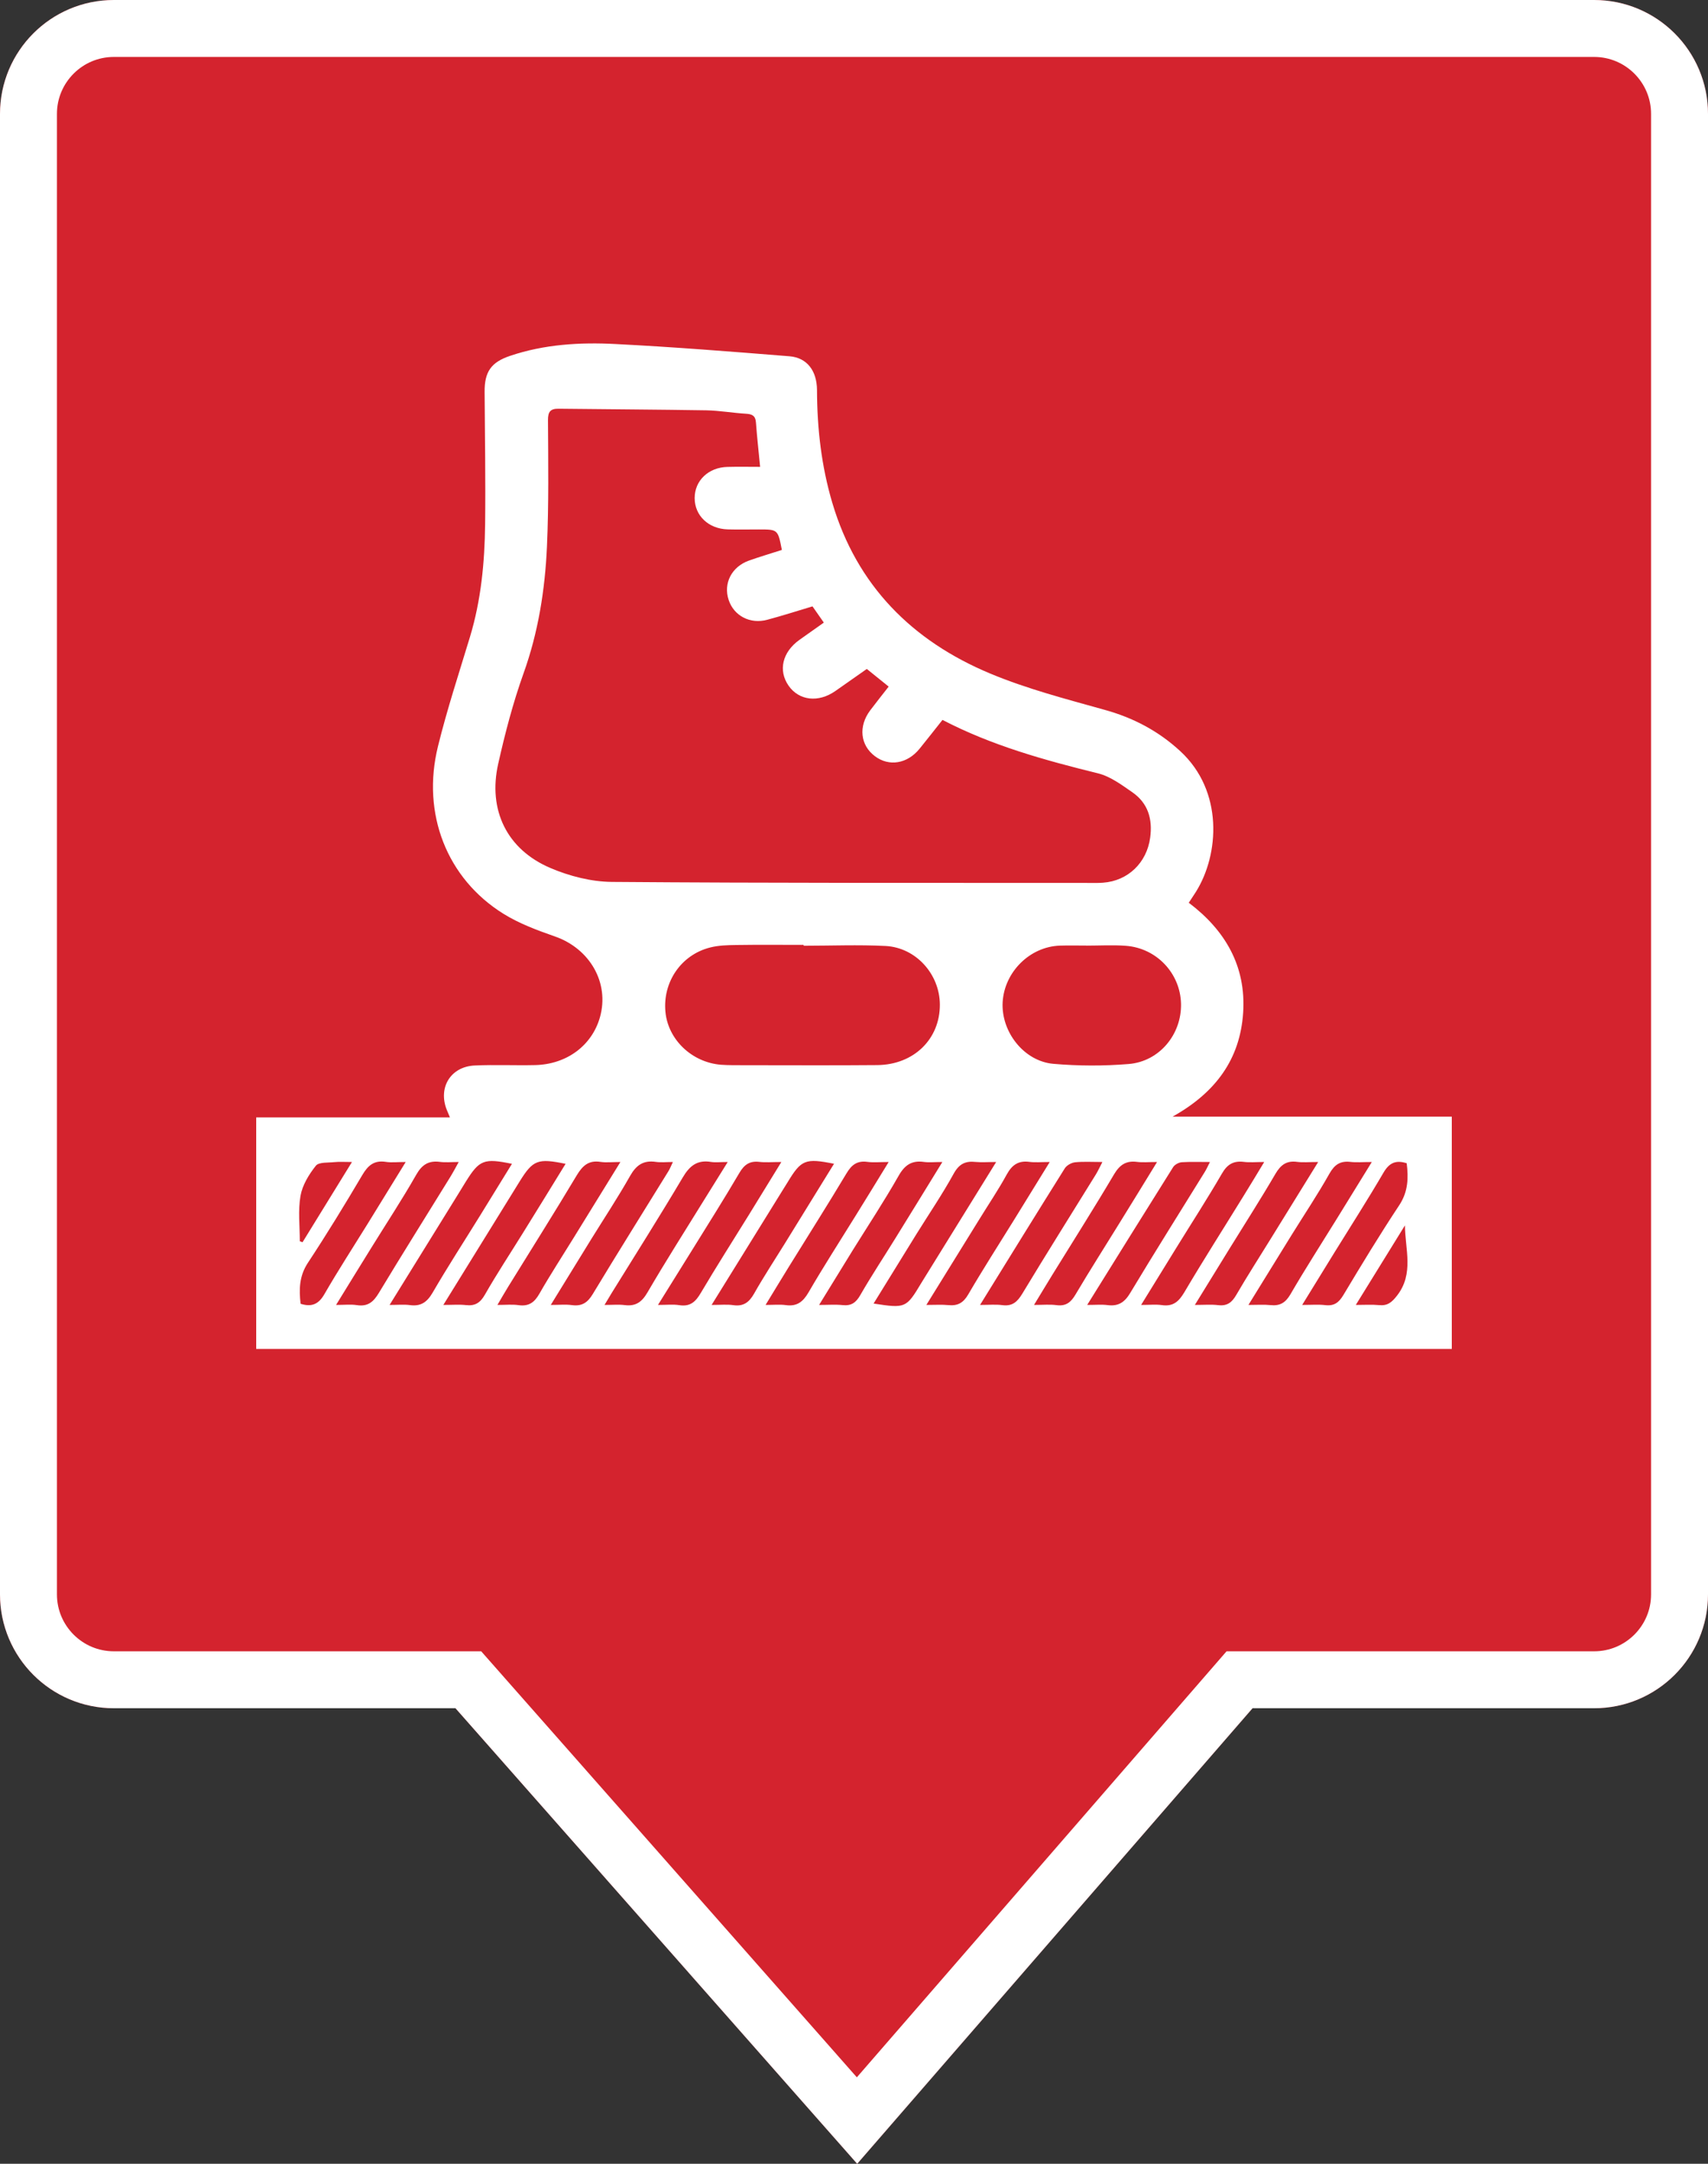 <?xml version="1.0" encoding="UTF-8"?>
<svg width="30px" height="38px" viewBox="0 0 30 38" version="1.1" xmlns="http://www.w3.org/2000/svg" xmlns:xlink="http://www.w3.org/1999/xlink">
    <rect x="0" y="0" width="30" height="38" fill="#333333" stroke="none"/>
    <!-- Generator: sketchtool 48.1 (47250) - http://www.bohemiancoding.com/sketch -->
    <title>DF136097-53F3-4E7C-A18F-6AA92C6179ED</title>
    <desc>Created with sketchtool.</desc>
    <defs>
        <path d="M22,30 L15.056,38 L8,30 L2,30 C0.895,30 1.3527075e-16,29.105 0,28 L0,2 C-1.3527075e-16,0.895 0.895,2.02906125e-16 2,0 L28,0 C29.105,-2.02906125e-16 30,0.895 30,2 L30,28 C30,29.105 29.105,30 28,30 L22,30 Z" id="path-1"></path>
    </defs>
    <g id="iconset" stroke="none" stroke-width="1" fill="none" fill-rule="evenodd" transform="translate(-203, -65)">
        <g id="Group-Copy" transform="translate(203, 65)">
            <g id="Combined-Shape-Copy">
                <use fill="#D4232E" fill-rule="evenodd" xlink:href="#path-1"></use>
                <path stroke="#FFFFFF" stroke-width="1" d="M15.053,37.241 L21.772,29.5 L28,29.5 C28.828,29.5 29.5,28.828 29.5,28 L29.5,2 C29.5,1.172 28.828,0.5 28,0.5 L2,0.5 C1.172,0.5 0.5,1.172 0.5,2 L0.5,28 C0.5,28.828 1.172,29.5 2,29.5 L8.226,29.5 L15.053,37.241 Z"></path>
            </g>
            <g id="Group-14-Copy-2" transform="translate(4, 5)" fill="#FFFFFF">
                <g id="Group-6" transform="translate(0.5, 0.712)">
                    <path d="M19.314,17.205 C19.472,17.205 19.597,17.196 19.72,17.208 C19.871,17.224 19.948,17.159 20.04,17.039 C20.338,16.655 20.18,16.227 20.177,15.808 C19.895,16.264 19.614,16.719 19.314,17.205 Z M0.766,16.087 C0.783,16.092 0.798,16.098 0.814,16.104 C1.096,15.646 1.378,15.188 1.682,14.695 C1.544,14.695 1.459,14.688 1.376,14.697 C1.262,14.709 1.101,14.694 1.048,14.76 C0.926,14.913 0.811,15.101 0.778,15.29 C0.733,15.549 0.766,15.82 0.766,16.087 Z M20.208,14.717 C20.018,14.656 19.902,14.709 19.802,14.879 C19.525,15.353 19.229,15.815 18.94,16.282 C18.757,16.579 18.575,16.876 18.372,17.205 C18.533,17.205 18.659,17.194 18.781,17.209 C18.936,17.226 19.017,17.162 19.096,17.031 C19.414,16.5 19.735,15.97 20.077,15.454 C20.235,15.214 20.239,14.974 20.208,14.717 Z M2.626,14.695 C2.474,14.695 2.374,14.708 2.279,14.693 C2.073,14.66 1.964,14.753 1.863,14.925 C1.556,15.445 1.24,15.962 0.907,16.467 C0.754,16.7 0.751,16.936 0.78,17.185 C0.977,17.247 1.098,17.191 1.199,17.014 C1.438,16.6 1.699,16.198 1.951,15.791 C2.168,15.44 2.384,15.088 2.626,14.695 Z M5.174,17.205 C5.324,17.205 5.436,17.193 5.544,17.208 C5.72,17.232 5.821,17.166 5.913,17.012 C6.348,16.291 6.797,15.576 7.239,14.859 C7.267,14.815 7.285,14.765 7.319,14.695 C7.201,14.695 7.108,14.706 7.019,14.693 C6.803,14.661 6.676,14.748 6.568,14.938 C6.354,15.317 6.113,15.681 5.884,16.051 C5.653,16.425 5.424,16.8 5.174,17.205 Z M8.282,14.695 C8.153,14.695 8.069,14.706 7.99,14.694 C7.747,14.653 7.612,14.762 7.491,14.968 C7.086,15.651 6.661,16.322 6.243,16.997 C6.205,17.059 6.168,17.121 6.118,17.205 C6.262,17.205 6.369,17.195 6.473,17.208 C6.664,17.232 6.772,17.157 6.871,16.988 C7.189,16.442 7.53,15.908 7.862,15.37 C7.994,15.159 8.126,14.947 8.282,14.695 Z M7.999,17.205 C8.158,17.205 8.271,17.193 8.38,17.209 C8.56,17.235 8.659,17.158 8.746,17.005 C8.915,16.706 9.105,16.418 9.286,16.125 C9.573,15.66 9.859,15.196 10.149,14.726 C9.643,14.625 9.573,14.655 9.333,15.052 C9.307,15.094 9.28,15.135 9.255,15.177 C8.845,15.839 8.435,16.501 7.999,17.205 Z M11.109,14.695 C10.955,14.695 10.843,14.707 10.736,14.693 C10.556,14.668 10.458,14.744 10.368,14.895 C10.036,15.45 9.689,15.996 9.349,16.546 C9.218,16.758 9.09,16.971 8.947,17.205 C9.091,17.205 9.198,17.194 9.301,17.208 C9.494,17.235 9.602,17.155 9.7,16.987 C9.964,16.532 10.25,16.089 10.527,15.641 C10.715,15.339 10.9,15.036 11.109,14.695 Z M14.596,17.205 C14.747,17.205 14.852,17.195 14.954,17.208 C15.145,17.233 15.255,17.158 15.354,16.991 C15.781,16.28 16.223,15.579 16.659,14.873 C16.69,14.824 16.714,14.77 16.752,14.695 C16.564,14.695 16.409,14.689 16.256,14.699 C16.203,14.703 16.134,14.741 16.106,14.784 C15.609,15.575 15.117,16.368 14.596,17.205 Z M12.714,17.205 C12.871,17.205 12.992,17.193 13.108,17.209 C13.28,17.231 13.368,17.152 13.454,17.011 C13.879,16.307 14.317,15.611 14.749,14.912 C14.786,14.851 14.816,14.786 14.863,14.695 C14.677,14.695 14.529,14.685 14.383,14.7 C14.319,14.707 14.236,14.753 14.202,14.807 C13.71,15.592 13.224,16.38 12.714,17.205 Z M11.771,17.205 C11.931,17.205 12.044,17.197 12.156,17.208 C12.32,17.225 12.42,17.17 12.507,17.02 C12.766,16.576 13.043,16.145 13.313,15.709 C13.514,15.383 13.715,15.056 13.938,14.695 C13.791,14.695 13.685,14.706 13.583,14.693 C13.389,14.666 13.276,14.745 13.183,14.914 C13.035,15.185 12.861,15.441 12.699,15.705 C12.397,16.193 12.095,16.681 11.771,17.205 Z M6.397,14.695 C6.254,14.695 6.148,14.708 6.048,14.693 C5.842,14.661 5.735,14.756 5.632,14.926 C5.239,15.584 4.829,16.232 4.427,16.884 C4.366,16.983 4.309,17.083 4.237,17.205 C4.387,17.205 4.5,17.193 4.61,17.209 C4.79,17.234 4.889,17.159 4.976,17.005 C5.164,16.676 5.372,16.357 5.571,16.034 C5.84,15.6 6.107,15.165 6.397,14.695 Z M9.224,14.695 C9.062,14.695 8.948,14.706 8.838,14.693 C8.669,14.673 8.573,14.74 8.487,14.886 C8.217,15.346 7.932,15.797 7.65,16.252 C7.46,16.559 7.268,16.866 7.057,17.205 C7.211,17.205 7.324,17.192 7.432,17.209 C7.623,17.239 7.719,17.149 7.81,16.993 C8.085,16.528 8.376,16.072 8.66,15.613 C8.839,15.321 9.019,15.03 9.224,14.695 Z M12.052,14.695 C11.912,14.695 11.82,14.706 11.73,14.694 C11.515,14.663 11.391,14.747 11.282,14.94 C11.032,15.38 10.753,15.803 10.485,16.233 C10.292,16.546 10.098,16.862 9.887,17.205 C10.049,17.205 10.175,17.195 10.299,17.208 C10.453,17.225 10.536,17.164 10.612,17.03 C10.808,16.689 11.026,16.361 11.233,16.025 C11.498,15.597 11.762,15.167 12.052,14.695 Z M12.997,14.695 C12.846,14.695 12.741,14.704 12.637,14.694 C12.457,14.674 12.346,14.728 12.251,14.9 C12.051,15.263 11.817,15.607 11.598,15.959 C11.348,16.364 11.099,16.768 10.844,17.181 C11.408,17.267 11.417,17.262 11.685,16.815 C11.711,16.772 11.737,16.731 11.763,16.689 C12.166,16.039 12.569,15.388 12.997,14.695 Z M15.823,14.695 C15.676,14.695 15.572,14.706 15.471,14.693 C15.279,14.668 15.168,14.744 15.068,14.911 C14.718,15.503 14.349,16.084 13.988,16.669 C13.883,16.839 13.781,17.01 13.662,17.205 C13.822,17.205 13.942,17.193 14.059,17.209 C14.224,17.23 14.31,17.159 14.391,17.022 C14.641,16.599 14.906,16.185 15.164,15.766 C15.378,15.422 15.588,15.077 15.823,14.695 Z M15.543,17.205 C15.696,17.205 15.803,17.193 15.907,17.208 C16.105,17.237 16.205,17.146 16.302,16.983 C16.638,16.414 16.994,15.857 17.34,15.295 C17.457,15.107 17.571,14.917 17.705,14.695 C17.557,14.695 17.451,14.706 17.348,14.693 C17.166,14.67 17.056,14.736 16.962,14.899 C16.708,15.337 16.433,15.762 16.167,16.193 C15.965,16.52 15.765,16.847 15.543,17.205 Z M18.653,14.695 C18.495,14.695 18.388,14.706 18.285,14.693 C18.099,14.667 17.995,14.744 17.901,14.905 C17.642,15.349 17.365,15.78 17.096,16.216 C16.898,16.536 16.701,16.857 16.487,17.205 C16.65,17.205 16.777,17.194 16.899,17.209 C17.056,17.227 17.139,17.16 17.214,17.03 C17.405,16.701 17.611,16.382 17.81,16.059 C18.083,15.619 18.355,15.178 18.653,14.695 Z M2.343,17.205 C2.49,17.205 2.597,17.194 2.7,17.208 C2.892,17.234 3.001,17.157 3.099,16.989 C3.364,16.533 3.651,16.091 3.928,15.643 C4.115,15.341 4.301,15.038 4.492,14.727 C4.001,14.626 3.921,14.657 3.683,15.038 C3.635,15.115 3.588,15.194 3.54,15.271 C3.148,15.903 2.757,16.536 2.343,17.205 Z M1.403,17.205 C1.551,17.205 1.664,17.192 1.772,17.209 C1.962,17.237 2.06,17.151 2.154,16.995 C2.564,16.314 2.988,15.641 3.405,14.964 C3.454,14.885 3.498,14.802 3.557,14.695 C3.424,14.695 3.324,14.706 3.228,14.693 C3.03,14.667 2.913,14.739 2.81,14.92 C2.56,15.36 2.28,15.783 2.014,16.214 C1.815,16.534 1.618,16.856 1.403,17.205 Z M17.428,17.205 C17.59,17.205 17.704,17.196 17.814,17.208 C17.981,17.226 18.079,17.167 18.166,17.018 C18.427,16.569 18.71,16.13 18.983,15.688 C19.181,15.368 19.378,15.047 19.595,14.695 C19.441,14.695 19.328,14.706 19.218,14.693 C19.041,14.673 18.942,14.74 18.852,14.897 C18.645,15.265 18.41,15.616 18.188,15.974 C17.94,16.373 17.696,16.773 17.428,17.205 Z M3.287,17.205 C3.447,17.205 3.568,17.195 3.685,17.208 C3.845,17.226 3.935,17.168 4.017,17.025 C4.226,16.659 4.459,16.306 4.681,15.948 C4.932,15.544 5.181,15.139 5.434,14.727 C4.946,14.627 4.862,14.658 4.627,15.037 C4.187,15.747 3.748,16.458 3.287,17.205 Z M14.579,10.895 L14.579,10.894 C14.424,10.894 14.27,10.89 14.115,10.895 C13.589,10.914 13.144,11.355 13.111,11.884 C13.08,12.405 13.483,12.926 14.003,12.971 C14.442,13.009 14.888,13.01 15.326,12.974 C15.867,12.929 16.256,12.451 16.244,11.915 C16.231,11.381 15.815,10.938 15.274,10.898 C15.044,10.881 14.811,10.895 14.579,10.895 Z M9.616,10.897 C9.616,10.892 9.616,10.887 9.616,10.882 C9.221,10.882 8.827,10.878 8.432,10.884 C8.279,10.886 8.12,10.89 7.972,10.928 C7.463,11.057 7.138,11.535 7.188,12.059 C7.234,12.545 7.651,12.945 8.162,12.987 C8.295,12.997 8.429,12.994 8.563,12.995 C9.345,12.995 10.128,13 10.909,12.993 C11.552,12.987 12.011,12.535 12.008,11.929 C12.005,11.397 11.589,10.929 11.053,10.901 C10.575,10.877 10.095,10.897 9.616,10.897 Z M10.725,6.036 C10.53,6.173 10.351,6.298 10.172,6.424 C9.875,6.632 9.534,6.593 9.351,6.33 C9.165,6.063 9.242,5.739 9.542,5.525 C9.683,5.425 9.824,5.325 9.97,5.222 C9.896,5.116 9.836,5.03 9.771,4.937 C9.5,5.018 9.24,5.102 8.977,5.172 C8.675,5.254 8.39,5.103 8.298,4.823 C8.202,4.533 8.35,4.242 8.655,4.133 C8.847,4.065 9.04,4.008 9.233,3.946 C9.163,3.586 9.163,3.586 8.829,3.586 C8.646,3.586 8.462,3.59 8.28,3.585 C7.944,3.575 7.702,3.343 7.701,3.036 C7.701,2.728 7.944,2.495 8.279,2.488 C8.467,2.483 8.655,2.487 8.851,2.487 C8.825,2.212 8.796,1.961 8.778,1.709 C8.77,1.589 8.711,1.56 8.602,1.554 C8.37,1.54 8.14,1.499 7.908,1.494 C7.043,1.48 6.178,1.476 5.313,1.466 C5.17,1.464 5.124,1.516 5.125,1.666 C5.129,2.406 5.14,3.146 5.107,3.884 C5.073,4.645 4.955,5.392 4.694,6.118 C4.51,6.633 4.371,7.166 4.251,7.7 C4.067,8.515 4.404,9.207 5.168,9.532 C5.503,9.675 5.886,9.773 6.247,9.776 C9.045,9.798 11.842,9.792 14.64,9.794 C14.718,9.795 14.795,9.796 14.873,9.79 C15.314,9.759 15.643,9.437 15.702,9 C15.747,8.671 15.664,8.392 15.388,8.201 C15.199,8.07 15,7.922 14.784,7.869 C13.847,7.638 12.921,7.382 12.054,6.931 C11.913,7.109 11.784,7.274 11.651,7.438 C11.435,7.703 11.115,7.755 10.867,7.568 C10.61,7.375 10.574,7.045 10.784,6.764 C10.888,6.626 10.996,6.491 11.109,6.346 C10.975,6.237 10.855,6.141 10.725,6.036 Z M0,17.978 C0,16.618 0,15.274 0,13.912 C1.134,13.912 2.258,13.912 3.403,13.912 C3.378,13.853 3.362,13.815 3.347,13.778 C3.191,13.386 3.417,13.018 3.841,13 C4.193,12.984 4.546,13.001 4.898,12.993 C5.454,12.981 5.898,12.649 6.038,12.152 C6.208,11.549 5.861,10.948 5.247,10.734 C4.937,10.626 4.62,10.508 4.343,10.336 C3.349,9.718 2.901,8.578 3.193,7.394 C3.352,6.748 3.561,6.113 3.754,5.476 C3.95,4.829 4.013,4.164 4.021,3.494 C4.03,2.72 4.017,1.944 4.012,1.17 C4.01,0.821 4.122,0.652 4.455,0.539 C5.059,0.334 5.688,0.297 6.314,0.33 C7.333,0.382 8.351,0.463 9.368,0.545 C9.675,0.57 9.848,0.8 9.85,1.137 C9.852,1.81 9.927,2.473 10.119,3.119 C10.55,4.572 11.521,5.543 12.888,6.115 C13.534,6.385 14.219,6.563 14.895,6.752 C15.404,6.892 15.848,7.126 16.233,7.482 C16.99,8.181 16.917,9.291 16.507,9.948 C16.47,10.007 16.43,10.065 16.38,10.142 C17.02,10.625 17.389,11.255 17.335,12.074 C17.281,12.89 16.852,13.476 16.096,13.898 C17.765,13.898 19.374,13.898 21,13.898 C21,15.263 21,16.613 21,17.978 C14.01,17.978 7.016,17.978 0,17.978 Z" id="Fill-25"></path>
                </g>
            </g>
        </g>
    </g>
</svg>